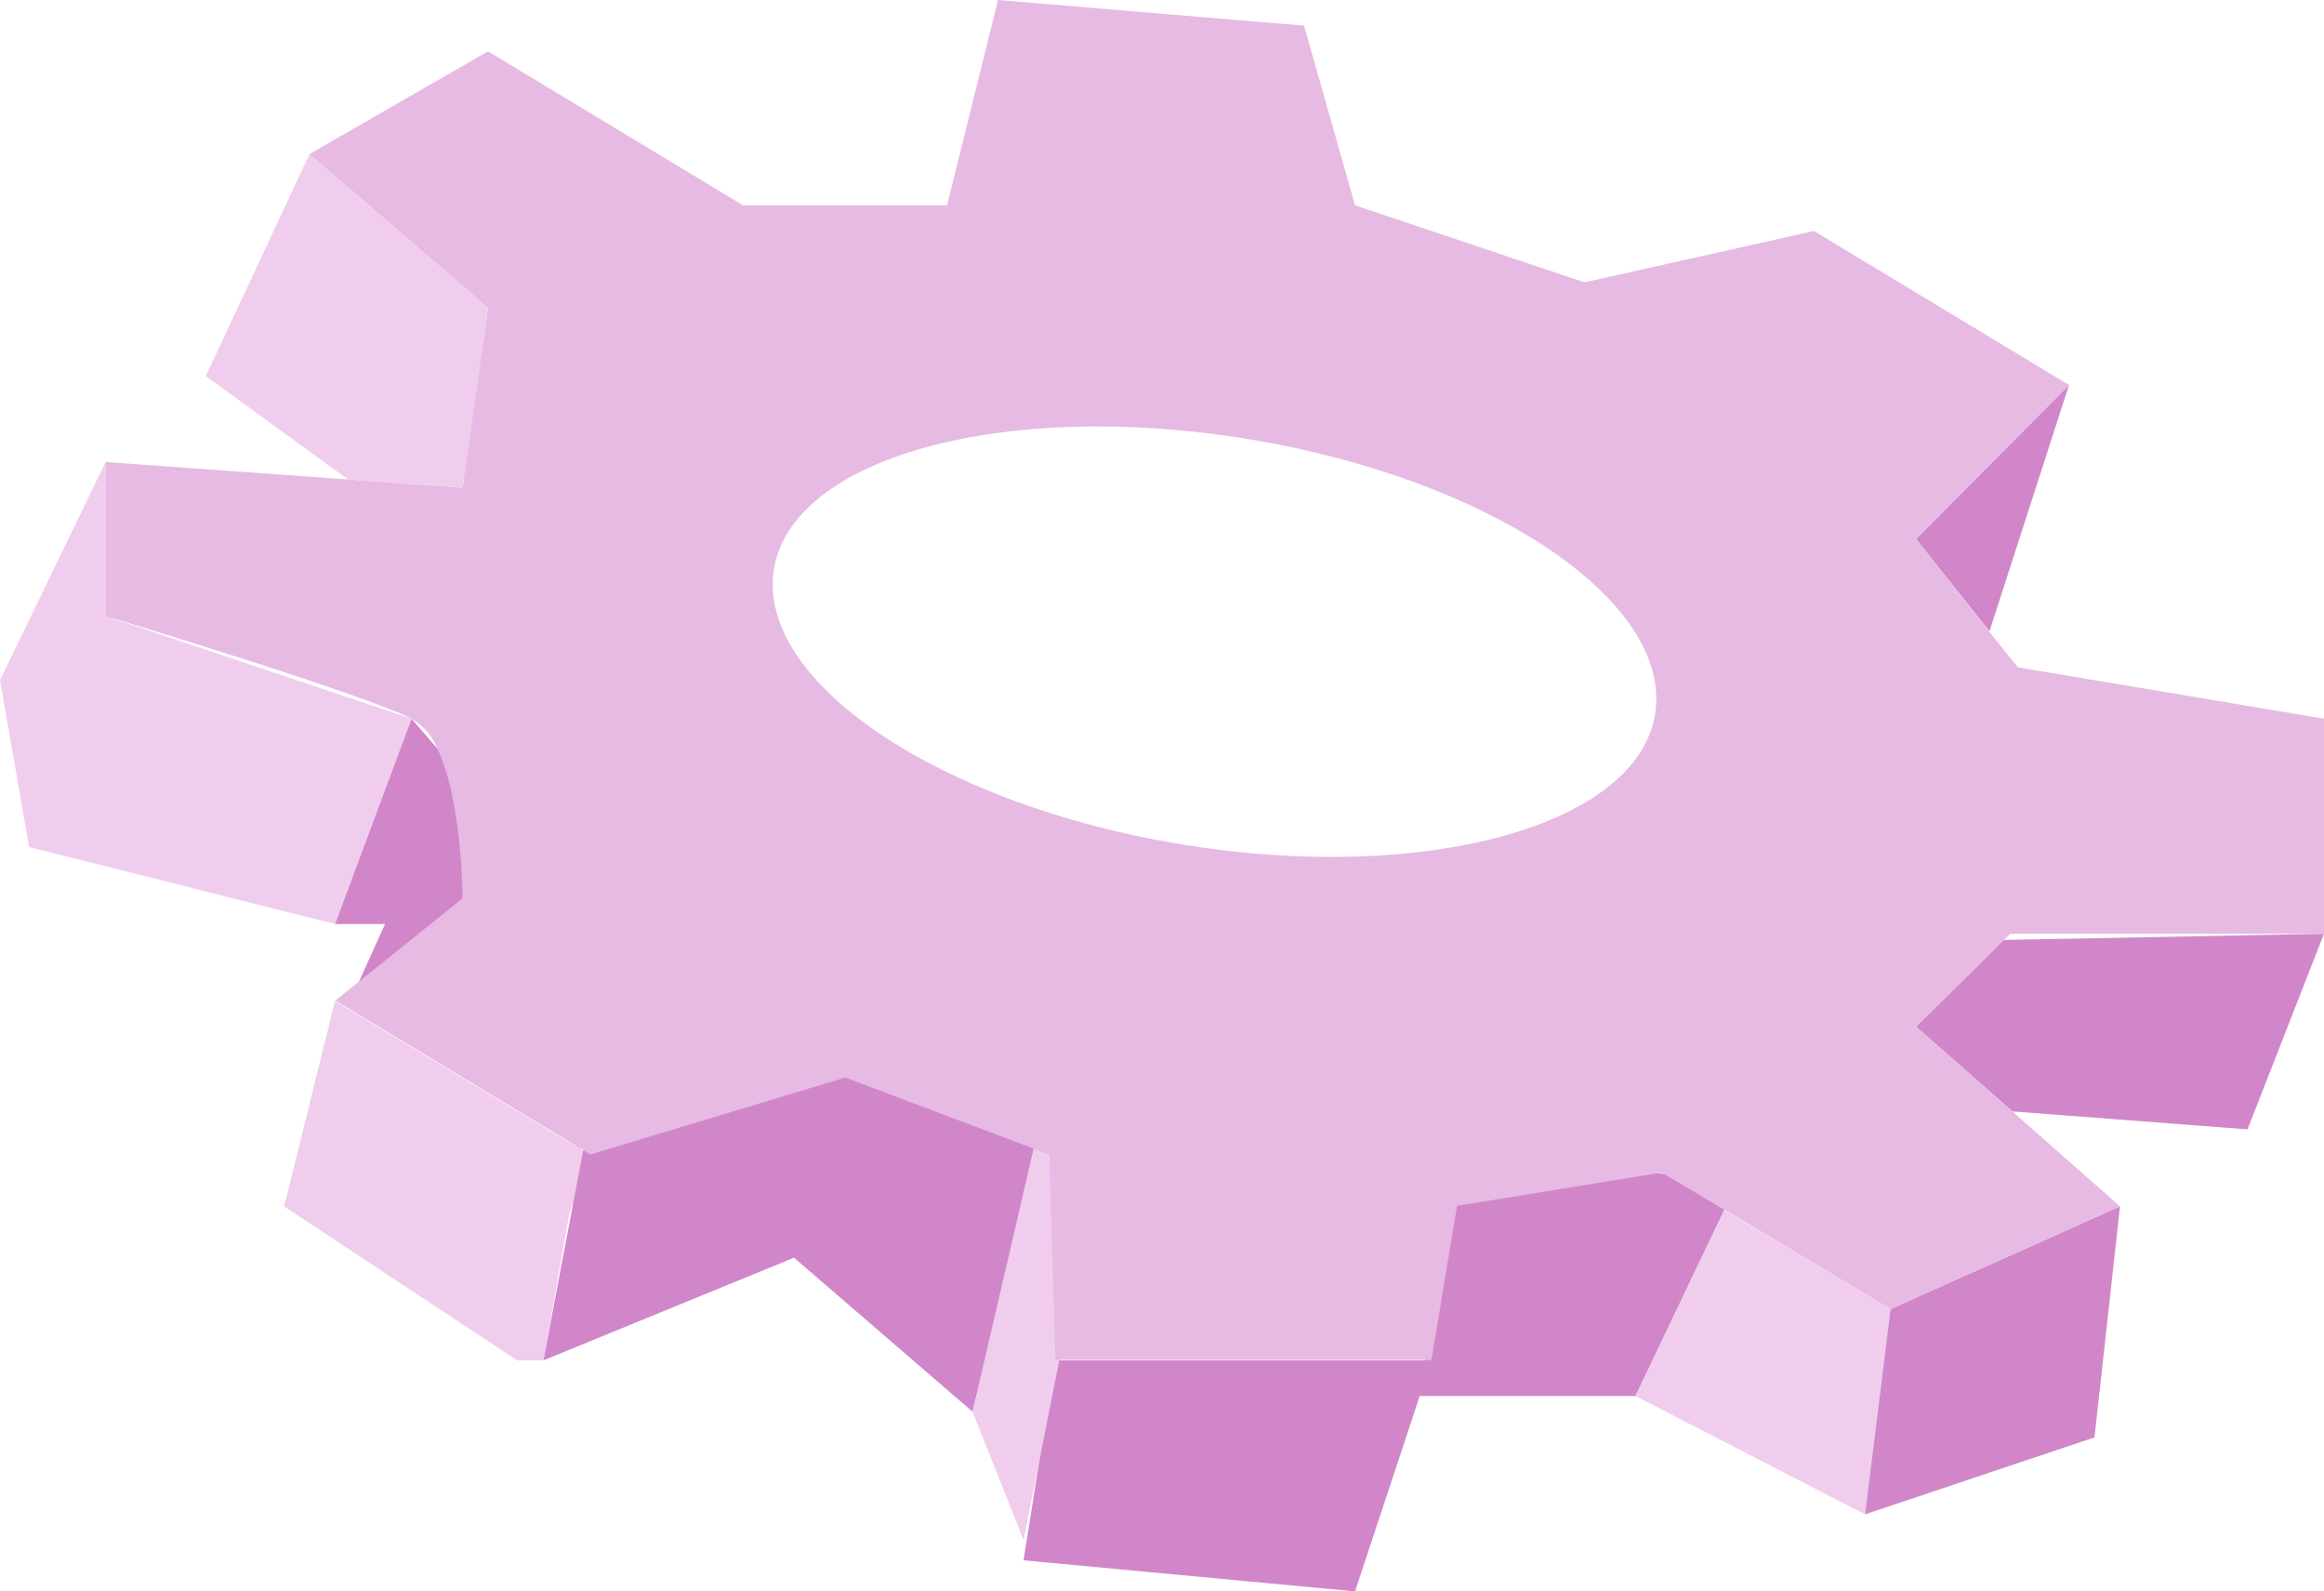 <svg width="149" height="102" viewBox="0 0 149 102" fill="none" xmlns="http://www.w3.org/2000/svg">
<path d="M18.212 77.323L21.482 64.161L37.831 74.032L33.155 87.194L18.212 77.323Z" fill="#F0CDED"/>
<path d="M26.386 46.065L21.482 59.226L1.864 54.29L0 43.597L6.768 29.613V39.484L26.386 46.065Z" fill="#F0CDED"/>
<path d="M22.316 30.732L13.193 24.102L19.847 9.871L29.918 18.557L32.812 30.732H22.316Z" fill="#F0CDED"/>
<path d="M34.838 87.194L50.909 80.613L62.353 90.484L67.257 70.742L52.773 64.161L37.83 71.416L34.838 87.194Z" fill="#D186CA"/>
<path d="M21.482 59.226L26.387 46.065L32.811 53.501L31.291 57.581L23.002 62.944L24.686 59.226H21.482Z" fill="#D186CA"/>
<path d="M65.623 100.009L86.876 102L91.78 87.194H67.65L65.623 100.009Z" fill="#D186CA"/>
<path d="M91.028 89.48H104.859L111.448 75.677L93.415 74.032L91.028 89.48Z" fill="#D186CA"/>
<path d="M119.573 97.064L104.859 89.48L110.548 77.569L121.207 83.903L119.573 97.064Z" fill="#F0CDED"/>
<path d="M135.921 77.323L134.286 92.129L119.573 97.064L121.208 83.903L135.921 77.323Z" fill="#D186CA"/>
<path d="M149 59.851L144.095 72.387L129.022 71.236L122.842 65.806L128.466 60.246L149 59.851Z" fill="#D186CA"/>
<path d="M122.842 34.548L132.651 24.677L127.551 40.471L122.842 34.548Z" fill="#D186CA"/>
<path d="M62.353 90.484L65.623 98.71L68.892 82.258L67.258 69.376L62.353 90.484Z" fill="#F0CDED"/>
<path d="M34.839 87.194H33.155L37.83 70.232L34.839 87.194Z" fill="#F0CDED"/>
<path d="M128.875 59.851H149V46.065L129.382 42.774L127.518 40.471L122.842 34.548L132.651 24.677L116.303 14.806L101.589 18.097L86.876 13.161L83.606 1.645L63.988 0L60.718 13.161H47.639L31.291 3.29L19.847 9.871L29.918 18.557L31.291 19.742L30.882 22.621L29.738 30.732L29.656 31.258L22.332 30.732L6.768 29.613V39.484C7.733 39.78 23.116 44.419 26.386 46.065C27.122 46.491 27.697 47.15 28.021 47.94C29.656 51.313 29.656 57.581 29.656 57.581L23.018 62.911L21.498 64.128L36.947 73.457L37.242 73.637L37.405 73.736L37.846 73.999L54.195 69.064L66.276 73.621L66.522 73.72L67.274 73.999L67.666 87.161H91.78L93.415 77.29L106.265 75.2H106.494H106.608L110.548 77.537L121.207 83.903L135.921 77.323L129.022 71.236L122.842 65.806L128.482 60.246L128.875 59.851ZM75.775 54.126C60.178 51.559 48.489 43.679 49.617 36.506C50.745 29.333 64.331 25.582 79.96 28.132C95.589 30.682 107.246 38.579 106.118 45.752C104.99 52.925 91.371 56.676 75.775 54.126Z" fill="#E6BAE2"/>
<path d="M29.656 31.258L22.315 30.732L23.002 22.407L28.021 19.742L29.918 18.557L31.291 19.742L29.656 31.258Z" fill="#F0CDED"/>
</svg>
